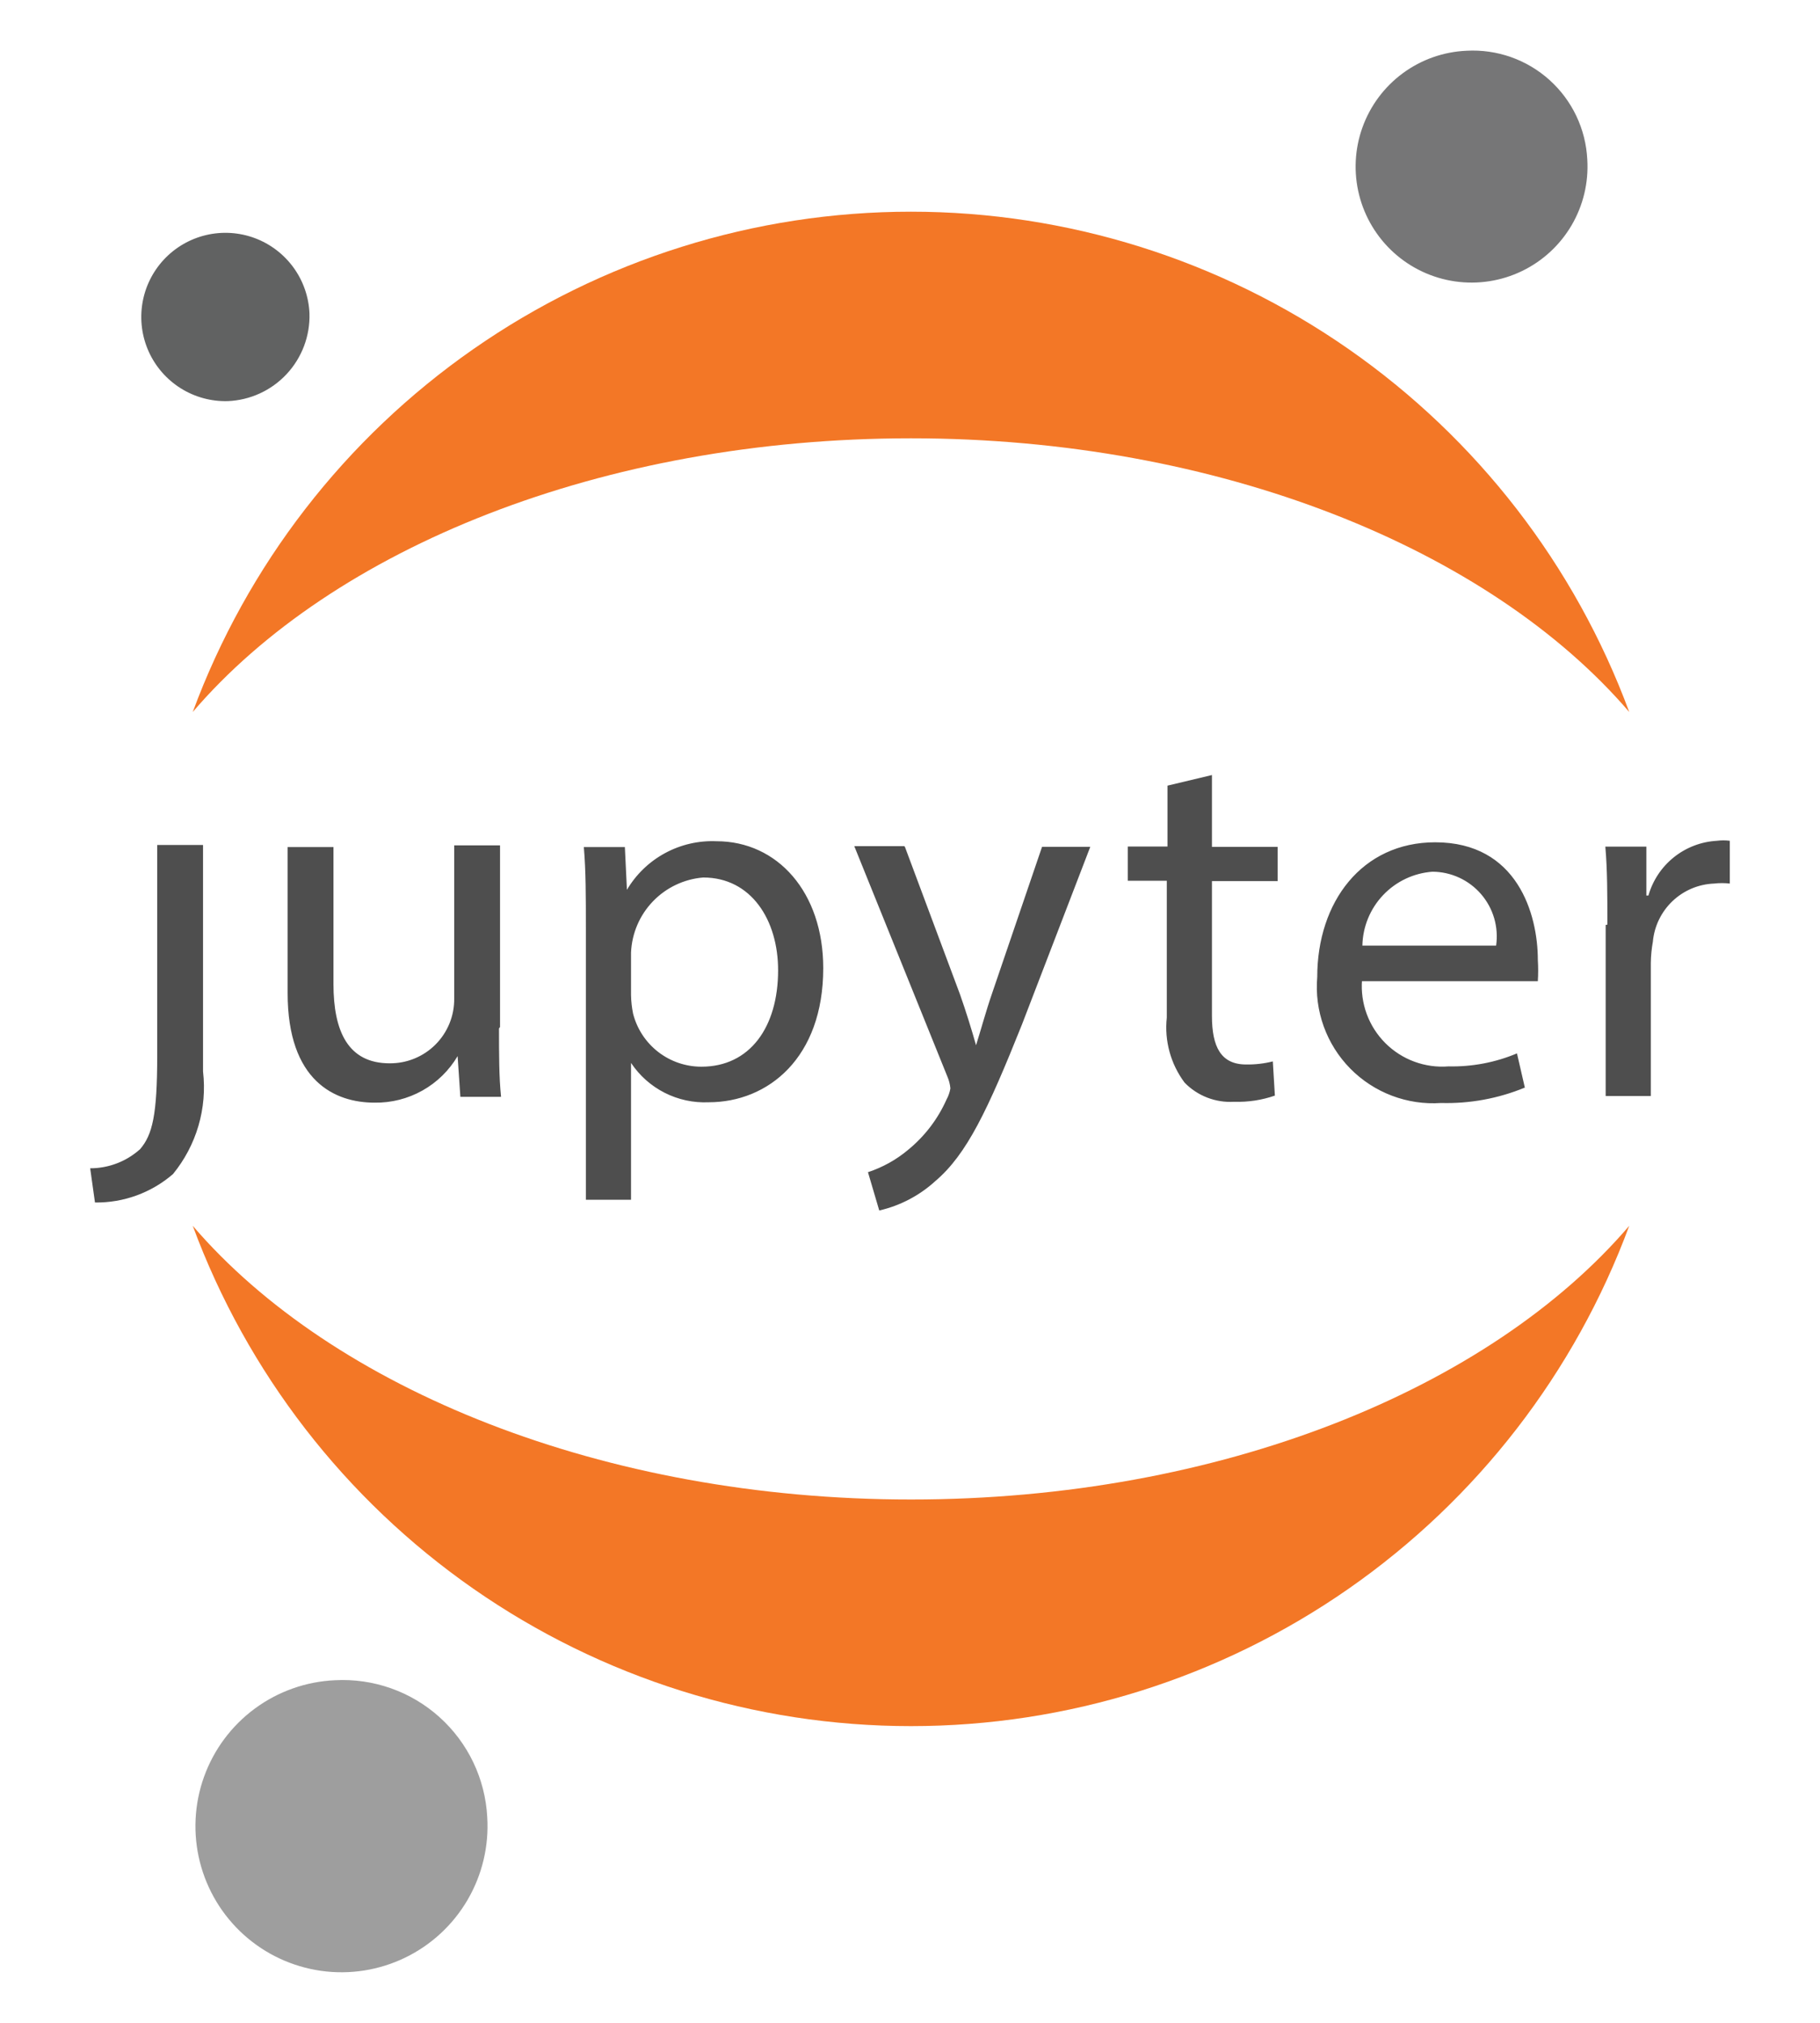 <svg width="144" height="160" viewBox="0 0 144 160" fill="none" xmlns="http://www.w3.org/2000/svg">
<path d="M12.439 83.478V83.37V66.835H16.065V84.75C16.233 86.194 16.109 87.656 15.7 89.051C15.291 90.446 14.605 91.744 13.684 92.868C11.97 94.346 9.776 95.145 7.514 95.114L7.135 92.408C8.594 92.409 10.001 91.869 11.086 90.893C12.06 89.756 12.439 88.213 12.439 83.478ZM39.482 81.343C39.482 83.373 39.482 85.186 39.644 86.756H36.424L36.207 83.535C35.534 84.675 34.571 85.615 33.416 86.262C32.261 86.908 30.955 87.237 29.632 87.216C26.492 87.216 22.758 85.511 22.758 78.556V67.001H26.384V77.825C26.384 81.587 27.548 84.104 30.822 84.104C31.496 84.111 32.164 83.984 32.788 83.729C33.412 83.475 33.979 83.098 34.455 82.622C34.931 82.145 35.308 81.579 35.562 80.955C35.817 80.331 35.944 79.663 35.937 78.989V66.866H39.563V81.235L39.482 81.343ZM46.355 73.439C46.355 70.922 46.355 68.866 46.193 66.999H49.44L49.603 70.381C50.326 69.159 51.368 68.156 52.616 67.48C53.865 66.803 55.274 66.478 56.693 66.539C61.51 66.539 65.136 70.571 65.136 76.578C65.136 83.668 60.779 87.186 56.07 87.186C54.865 87.24 53.666 86.982 52.59 86.437C51.514 85.891 50.597 85.078 49.928 84.074V94.898H46.355V73.52V73.439ZM49.928 78.716C49.937 79.207 49.992 79.696 50.09 80.177C50.397 81.379 51.096 82.444 52.076 83.204C53.056 83.963 54.262 84.374 55.502 84.372C59.318 84.372 61.564 81.26 61.564 76.741C61.564 72.79 59.453 69.407 55.637 69.407C54.127 69.531 52.714 70.201 51.663 71.292C50.612 72.383 49.995 73.82 49.928 75.333V78.716ZM71.597 66.981L75.953 78.644C76.413 79.943 76.9 81.512 77.225 82.676C77.604 81.485 78.01 79.97 78.497 78.563L82.448 66.981H86.264L80.852 81.052C78.145 87.818 76.495 91.308 74.005 93.419C72.751 94.565 71.222 95.366 69.567 95.746L68.674 92.716C69.831 92.335 70.906 91.739 71.84 90.957C73.16 89.881 74.208 88.509 74.898 86.952C75.046 86.682 75.146 86.389 75.196 86.086C75.165 85.759 75.083 85.439 74.952 85.139L67.591 66.927H71.542L71.597 66.981ZM95.89 61.303V66.986H101.086V69.692H95.89V80.354C95.89 82.79 96.594 84.197 98.596 84.197C99.308 84.209 100.017 84.127 100.707 83.953L100.869 86.659C99.835 87.018 98.743 87.183 97.649 87.147C96.924 87.192 96.199 87.08 95.521 86.818C94.844 86.557 94.231 86.152 93.725 85.631C92.623 84.157 92.12 82.32 92.318 80.49V69.665H89.233V66.959H92.372V62.142L95.89 61.303ZM107.766 77.501C107.692 78.419 107.819 79.342 108.137 80.206C108.455 81.07 108.957 81.854 109.608 82.505C110.259 83.156 111.044 83.658 111.908 83.976C112.772 84.294 113.695 84.421 114.612 84.347C116.469 84.389 118.313 84.039 120.024 83.319L120.647 86.025C118.546 86.891 116.288 87.305 114.017 87.243C112.693 87.334 111.365 87.137 110.125 86.666C108.884 86.195 107.76 85.462 106.829 84.516C105.899 83.57 105.184 82.434 104.734 81.186C104.283 79.938 104.108 78.607 104.221 77.285C104.221 71.331 107.766 66.623 113.557 66.623C120.052 66.623 121.675 72.305 121.675 75.931C121.71 76.49 121.71 77.051 121.675 77.609H107.685L107.766 77.501ZM118.374 74.795C118.478 74.072 118.426 73.334 118.222 72.632C118.017 71.93 117.664 71.281 117.187 70.727C116.71 70.173 116.12 69.728 115.457 69.421C114.793 69.115 114.071 68.954 113.34 68.95C111.854 69.057 110.461 69.716 109.434 70.798C108.408 71.879 107.823 73.305 107.793 74.795H118.374ZM127.177 73.134C127.177 70.807 127.177 68.804 127.015 66.964H130.262V70.834H130.425C130.765 69.639 131.47 68.581 132.439 67.805C133.409 67.029 134.597 66.575 135.837 66.504C136.178 66.459 136.524 66.459 136.865 66.504V69.887C136.451 69.839 136.034 69.839 135.62 69.887C134.392 69.934 133.223 70.427 132.331 71.274C131.44 72.121 130.887 73.263 130.776 74.487C130.675 75.041 130.621 75.602 130.614 76.165V86.692H127.042V73.161L127.177 73.134Z" fill="#4E4E4E"/>
<path d="M125.588 12.619C125.699 14.437 125.267 16.247 124.346 17.818C123.424 19.39 122.056 20.651 120.416 21.442C118.775 22.233 116.936 22.518 115.133 22.26C113.33 22.002 111.645 21.214 110.291 19.995C108.938 18.776 107.978 17.181 107.535 15.415C107.091 13.649 107.182 11.79 107.799 10.076C108.415 8.362 109.527 6.87 110.994 5.79C112.461 4.711 114.216 4.092 116.036 4.014C117.229 3.948 118.423 4.119 119.55 4.516C120.676 4.914 121.714 5.53 122.601 6.33C123.489 7.13 124.21 8.097 124.723 9.176C125.235 10.256 125.529 11.426 125.588 12.619Z" fill="#767677"/>
<path d="M72.078 118.606C47.723 118.606 26.318 109.865 15.25 96.957C19.544 108.569 27.293 118.587 37.453 125.663C47.613 132.738 59.697 136.531 72.078 136.531C84.459 136.531 96.543 132.738 106.703 125.663C116.863 118.587 124.612 108.569 128.907 96.957C117.866 109.865 96.541 118.606 72.078 118.606Z" fill="#F37726"/>
<path d="M72.078 34.669C96.433 34.669 117.839 43.409 128.907 56.317C124.612 44.705 116.863 34.687 106.703 27.612C96.543 20.537 84.459 16.744 72.078 16.744C59.697 16.744 47.613 20.537 37.453 27.612C27.293 34.687 19.544 44.705 15.25 56.317C26.318 43.382 47.615 34.669 72.078 34.669Z" fill="#F37726"/>
<path d="M38.551 143.726C38.694 146.015 38.151 148.296 36.993 150.277C35.836 152.257 34.114 153.849 32.049 154.847C29.983 155.846 27.667 156.208 25.396 155.886C23.124 155.563 21 154.572 19.293 153.039C17.587 151.505 16.376 149.498 15.814 147.273C15.253 145.049 15.366 142.707 16.14 140.548C16.914 138.388 18.313 136.507 20.16 135.145C22.006 133.784 24.216 133.002 26.509 132.901C28.01 132.821 29.513 133.037 30.93 133.538C32.348 134.038 33.654 134.813 34.772 135.819C35.89 136.824 36.8 138.039 37.448 139.396C38.096 140.753 38.471 142.224 38.551 143.726Z" fill="#9E9E9E"/>
<path d="M18.019 31.727C16.706 31.763 15.412 31.41 14.3 30.713C13.188 30.016 12.306 29.006 11.766 27.809C11.227 26.612 11.053 25.282 11.267 23.987C11.481 22.692 12.073 21.489 12.969 20.529C13.865 19.57 15.024 18.896 16.302 18.594C17.579 18.292 18.918 18.374 20.149 18.83C21.38 19.287 22.448 20.097 23.22 21.159C23.992 22.221 24.432 23.487 24.486 24.799C24.538 26.573 23.887 28.295 22.676 29.592C21.465 30.889 19.792 31.656 18.019 31.727Z" fill="#616262"/>
</svg>
